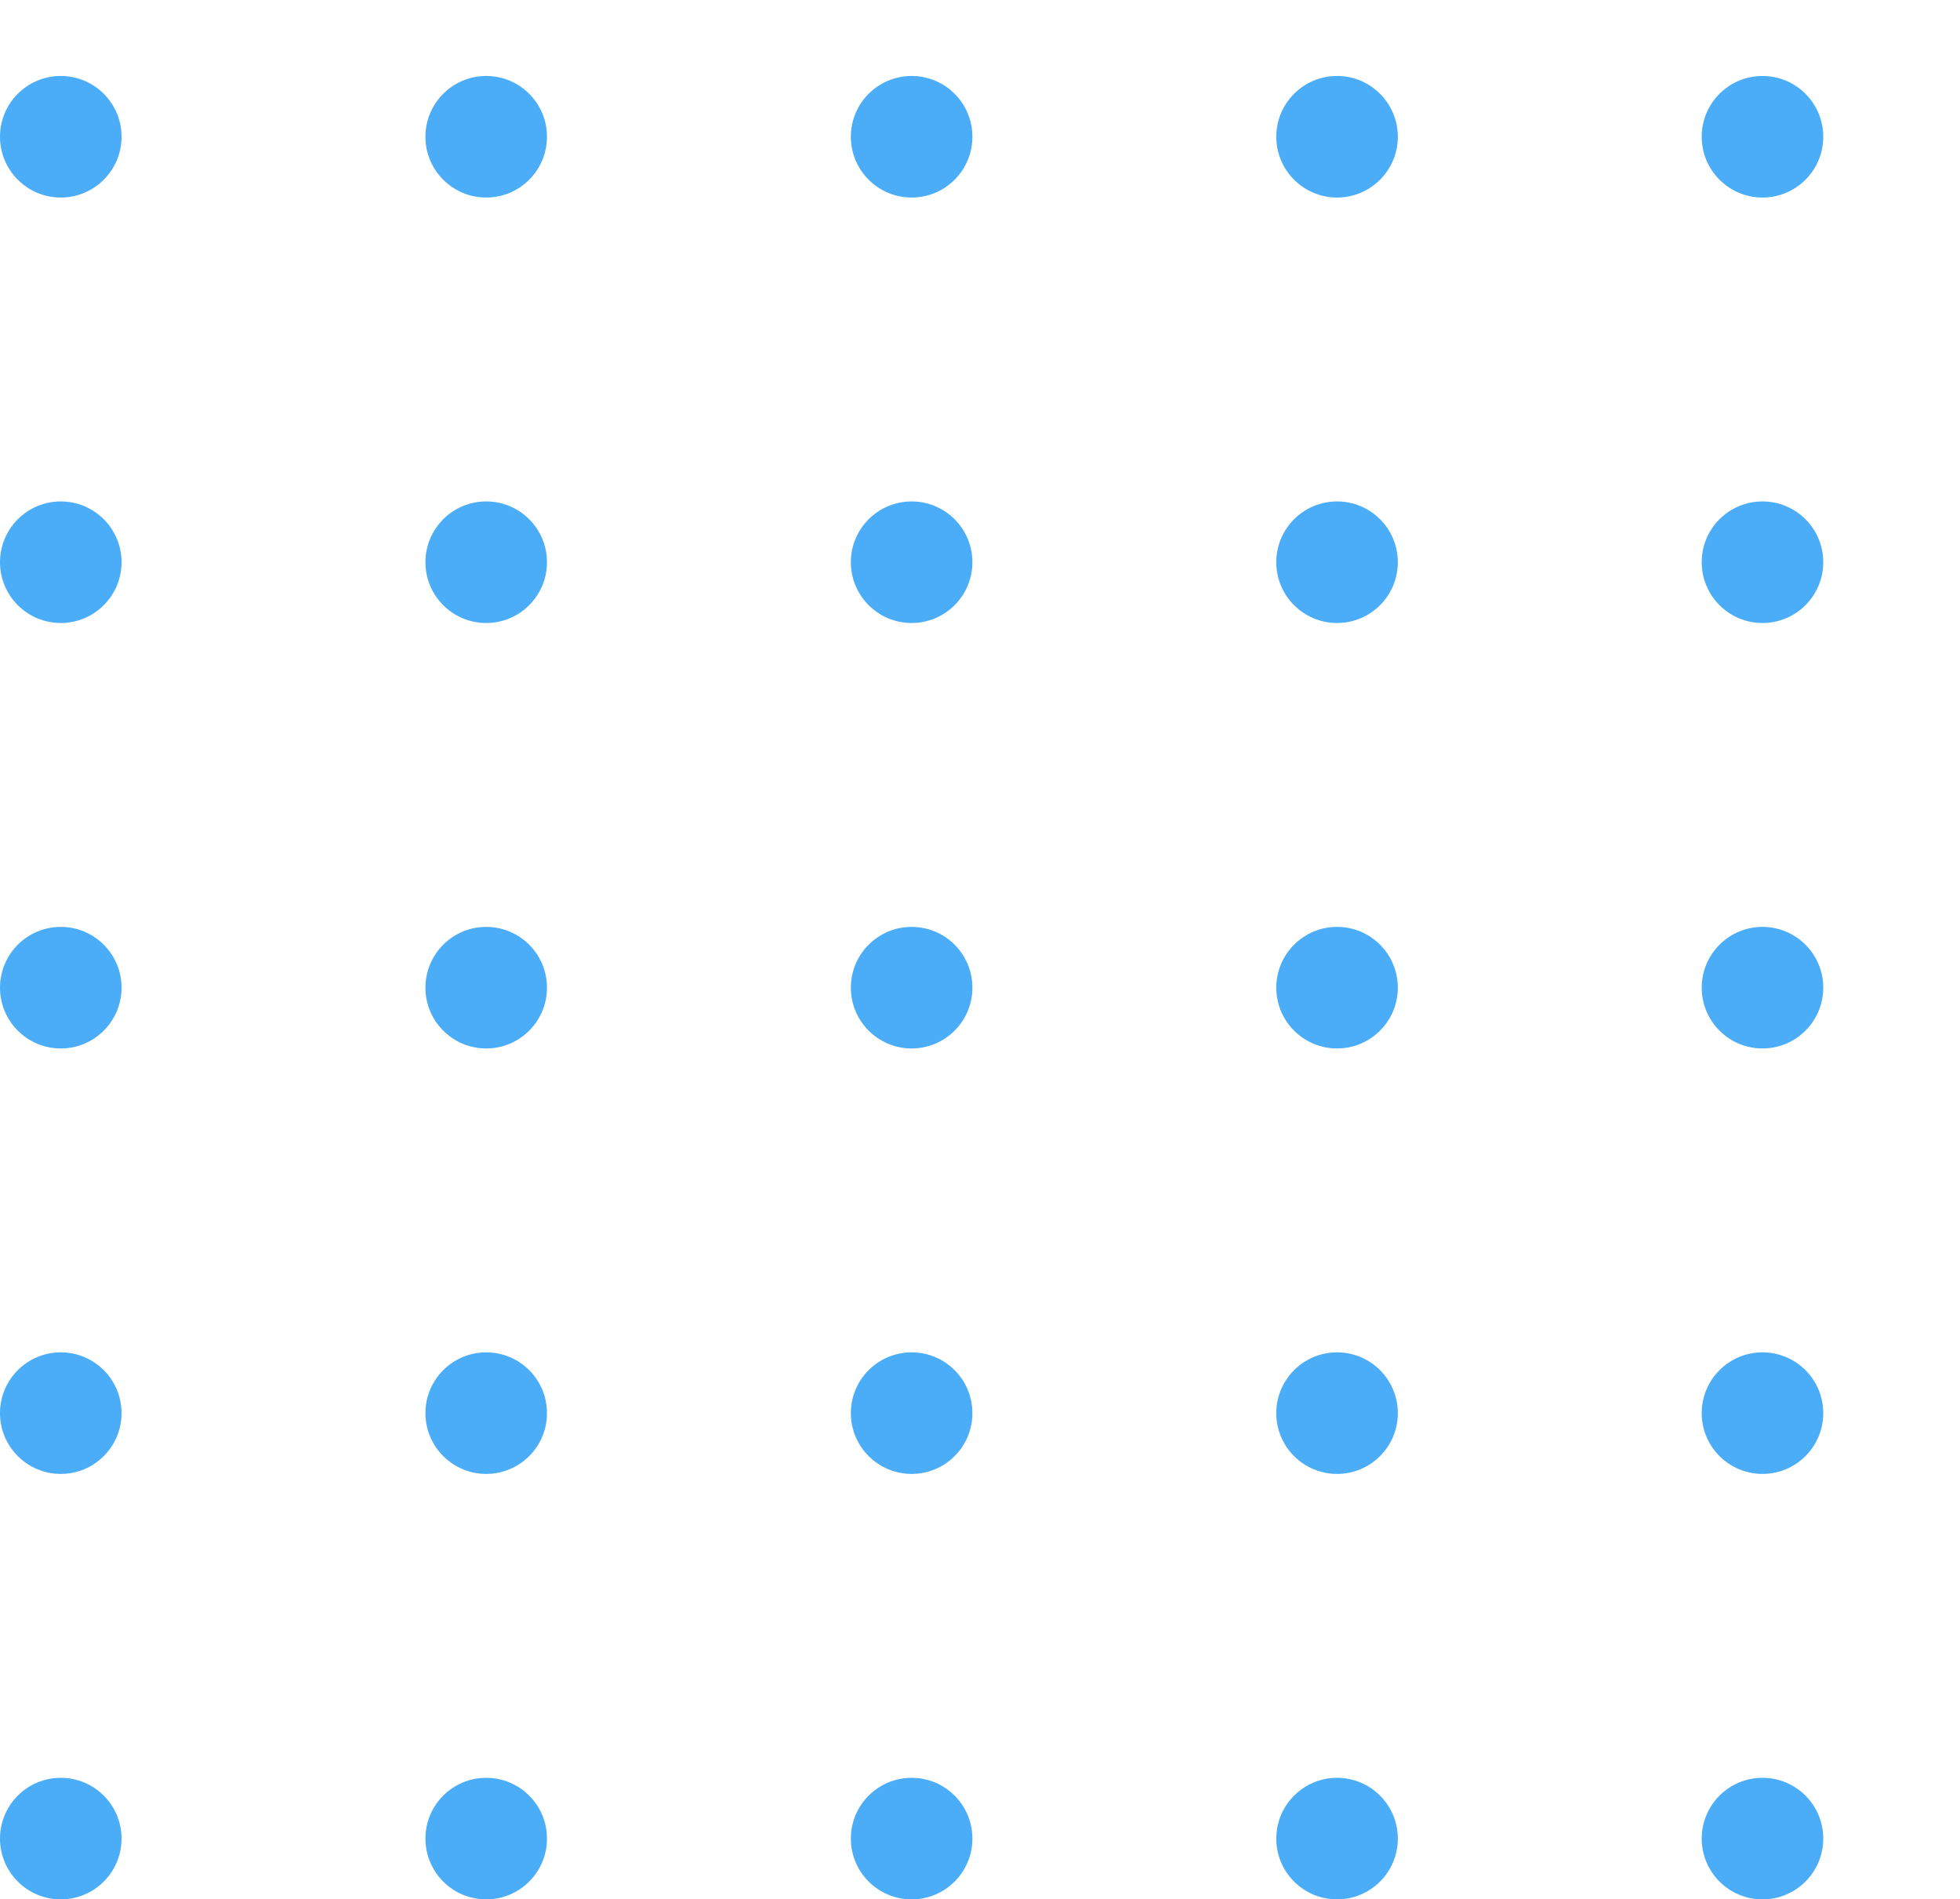 <svg xmlns="http://www.w3.org/2000/svg" width="129" height="125" viewBox="0 0 129 125">
    <defs>
        <style>
            .cls-1{fill:none}.cls-2{clip-path:url(#clip-path)}.cls-3{fill:#4badf8}
        </style>
        <clipPath id="clip-path">
            <path d="M0 0h125v129H0z" class="cls-1"/>
        </clipPath>
    </defs>
    <g id="Repeat_Grid_2" class="cls-2" data-name="Repeat Grid 2">
        <g transform="rotate(-90 -376 951)">
            <circle id="Ellipse_10" cx="4" cy="4" r="4" class="cls-3" data-name="Ellipse 10" transform="translate(450 1327)"/>
        </g>
        <g transform="rotate(-90 -390 937)">
            <circle id="Ellipse_10-2" cx="4" cy="4" r="4" class="cls-3" data-name="Ellipse 10" transform="translate(450 1327)"/>
        </g>
        <g transform="rotate(-90 -404 923)">
            <circle id="Ellipse_10-3" cx="4" cy="4" r="4" class="cls-3" data-name="Ellipse 10" transform="translate(450 1327)"/>
        </g>
        <g transform="rotate(-90 -418 909)">
            <circle id="Ellipse_10-4" cx="4" cy="4" r="4" class="cls-3" data-name="Ellipse 10" transform="translate(450 1327)"/>
        </g>
        <g transform="rotate(-90 -432 895)">
            <circle id="Ellipse_10-5" cx="4" cy="4" r="4" class="cls-3" data-name="Ellipse 10" transform="translate(450 1327)"/>
        </g>
        <g transform="rotate(-90 -362 937)">
            <circle id="Ellipse_10-6" cx="4" cy="4" r="4" class="cls-3" data-name="Ellipse 10" transform="translate(450 1327)"/>
        </g>
        <g transform="rotate(-90 -376 923)">
            <circle id="Ellipse_10-7" cx="4" cy="4" r="4" class="cls-3" data-name="Ellipse 10" transform="translate(450 1327)"/>
        </g>
        <g transform="rotate(-90 -390 909)">
            <circle id="Ellipse_10-8" cx="4" cy="4" r="4" class="cls-3" data-name="Ellipse 10" transform="translate(450 1327)"/>
        </g>
        <g transform="rotate(-90 -404 895)">
            <circle id="Ellipse_10-9" cx="4" cy="4" r="4" class="cls-3" data-name="Ellipse 10" transform="translate(450 1327)"/>
        </g>
        <g transform="rotate(-90 -418 881)">
            <circle id="Ellipse_10-10" cx="4" cy="4" r="4" class="cls-3" data-name="Ellipse 10" transform="translate(450 1327)"/>
        </g>
        <g transform="rotate(-90 -348 923)">
            <circle id="Ellipse_10-11" cx="4" cy="4" r="4" class="cls-3" data-name="Ellipse 10" transform="translate(450 1327)"/>
        </g>
        <g transform="rotate(-90 -362 909)">
            <circle id="Ellipse_10-12" cx="4" cy="4" r="4" class="cls-3" data-name="Ellipse 10" transform="translate(450 1327)"/>
        </g>
        <g transform="rotate(-90 -376 895)">
            <circle id="Ellipse_10-13" cx="4" cy="4" r="4" class="cls-3" data-name="Ellipse 10" transform="translate(450 1327)"/>
        </g>
        <g transform="rotate(-90 -390 881)">
            <circle id="Ellipse_10-14" cx="4" cy="4" r="4" class="cls-3" data-name="Ellipse 10" transform="translate(450 1327)"/>
        </g>
        <g transform="rotate(-90 -404 867)">
            <circle id="Ellipse_10-15" cx="4" cy="4" r="4" class="cls-3" data-name="Ellipse 10" transform="translate(450 1327)"/>
        </g>
        <g transform="rotate(-90 -334 909)">
            <circle id="Ellipse_10-16" cx="4" cy="4" r="4" class="cls-3" data-name="Ellipse 10" transform="translate(450 1327)"/>
        </g>
        <g transform="rotate(-90 -348 895)">
            <circle id="Ellipse_10-17" cx="4" cy="4" r="4" class="cls-3" data-name="Ellipse 10" transform="translate(450 1327)"/>
        </g>
        <g transform="rotate(-90 -362 881)">
            <circle id="Ellipse_10-18" cx="4" cy="4" r="4" class="cls-3" data-name="Ellipse 10" transform="translate(450 1327)"/>
        </g>
        <g transform="rotate(-90 -376 867)">
            <circle id="Ellipse_10-19" cx="4" cy="4" r="4" class="cls-3" data-name="Ellipse 10" transform="translate(450 1327)"/>
        </g>
        <g transform="rotate(-90 -390 853)">
            <circle id="Ellipse_10-20" cx="4" cy="4" r="4" class="cls-3" data-name="Ellipse 10" transform="translate(450 1327)"/>
        </g>
        <g transform="rotate(-90 -320 895)">
            <circle id="Ellipse_10-21" cx="4" cy="4" r="4" class="cls-3" data-name="Ellipse 10" transform="translate(450 1327)"/>
        </g>
        <g transform="rotate(-90 -334 881)">
            <circle id="Ellipse_10-22" cx="4" cy="4" r="4" class="cls-3" data-name="Ellipse 10" transform="translate(450 1327)"/>
        </g>
        <g transform="rotate(-90 -348 867)">
            <circle id="Ellipse_10-23" cx="4" cy="4" r="4" class="cls-3" data-name="Ellipse 10" transform="translate(450 1327)"/>
        </g>
        <g transform="rotate(-90 -362 853)">
            <circle id="Ellipse_10-24" cx="4" cy="4" r="4" class="cls-3" data-name="Ellipse 10" transform="translate(450 1327)"/>
        </g>
        <g transform="rotate(-90 -376 839)">
            <circle id="Ellipse_10-25" cx="4" cy="4" r="4" class="cls-3" data-name="Ellipse 10" transform="translate(450 1327)"/>
        </g>
    </g>
</svg>

